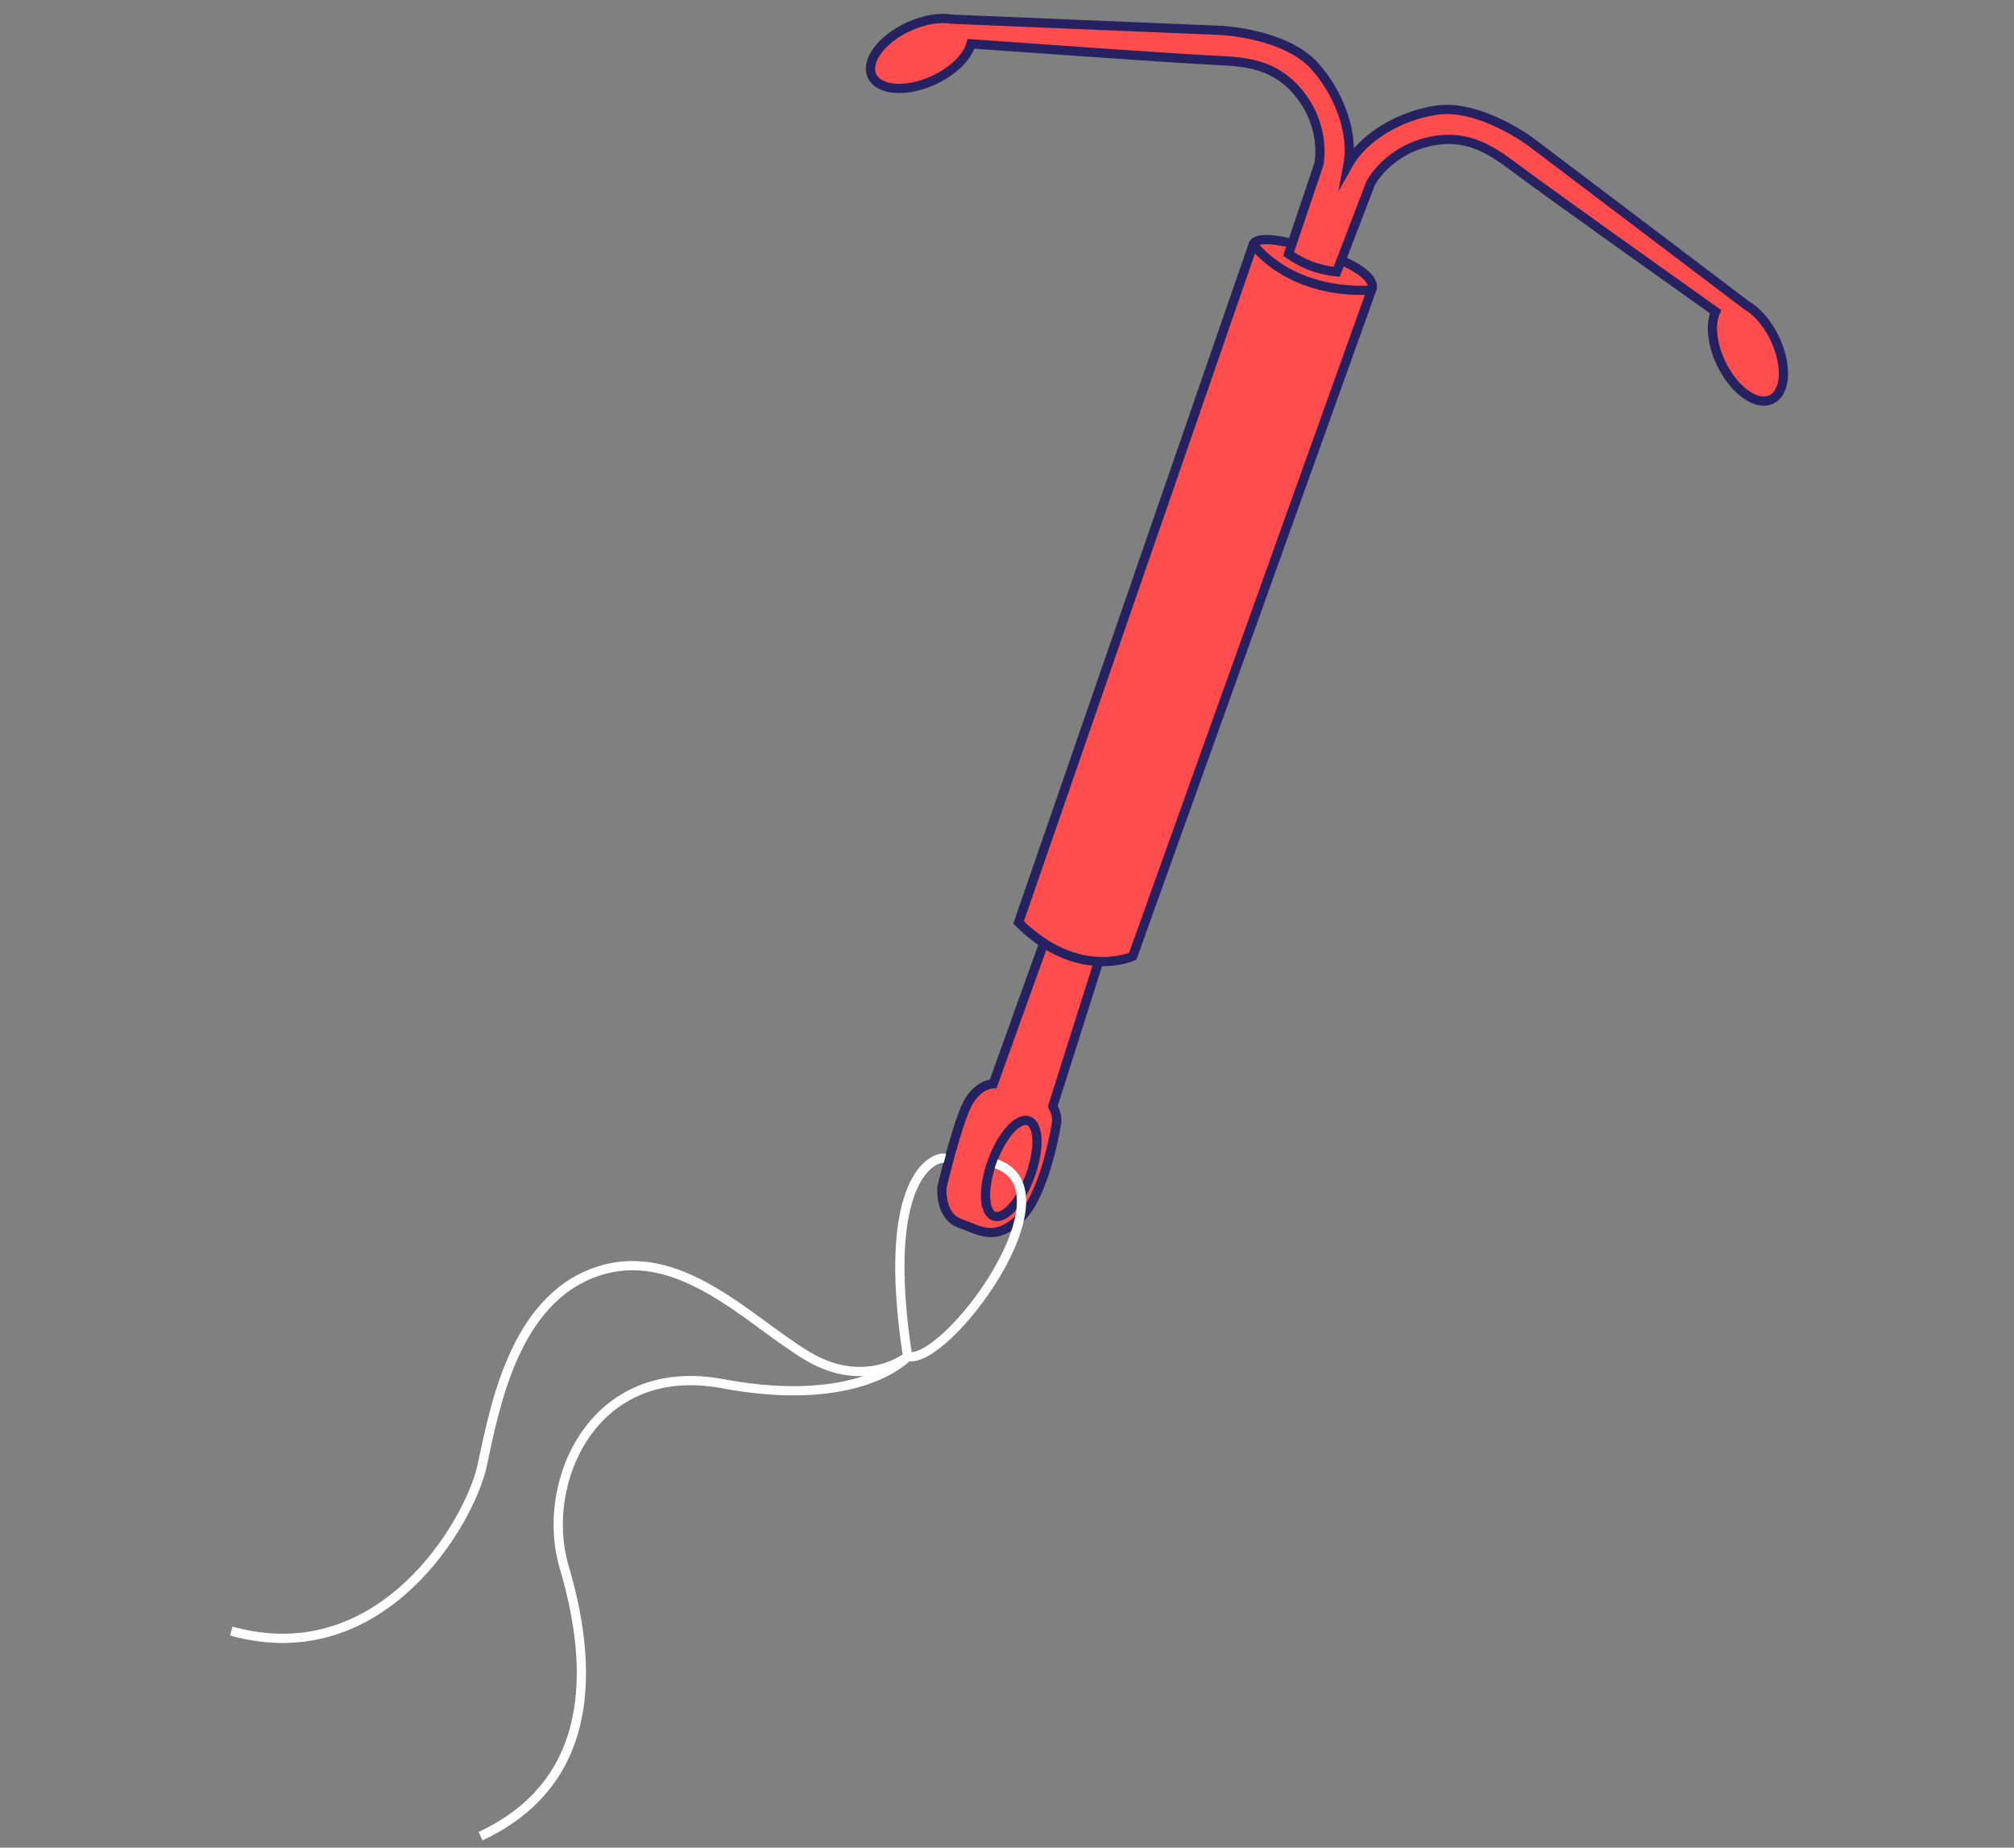 <svg width="218" height="200" viewBox="0 0 218 200" fill="none" xmlns="http://www.w3.org/2000/svg">
<rect x="0" y="0" width="218" height="200" fill="#808080" stroke="none"/>
<path d="M112.986 102.081L107.506 117.317C107.506 117.317 105.897 117.308 104.752 119.426C103.617 121.544 101.961 128.493 101.961 128.493C101.961 128.493 101.654 131.615 103.934 132.432C106.213 133.25 107.711 134.43 110.456 131.819C113.191 129.209 114.373 121.516 114.373 121.516C114.373 121.516 114.512 120.745 113.954 119.751L118.922 104.069" fill="#FF4D4E"/>
<path d="M112.986 102.081L107.506 117.317C107.506 117.317 105.897 117.308 104.752 119.426C103.617 121.544 101.961 128.493 101.961 128.493C101.961 128.493 101.654 131.615 103.934 132.432C106.213 133.25 107.711 134.43 110.456 131.819C113.191 129.209 114.373 121.516 114.373 121.516C114.373 121.516 114.512 120.745 113.954 119.751L118.922 104.069" stroke="#262262" stroke-miterlimit="10"/>
<path d="M148.463 31.38L122.608 103.511C122.608 103.511 116.672 106.233 110.252 99.851L135.642 26.484C135.642 26.484 135.754 24.877 142.546 27.153C149.775 29.587 148.463 31.38 148.463 31.38Z" fill="#FF4D4E" stroke="#262262" stroke-miterlimit="10"/>
<path d="M94.388 8.21C95.123 9.817 98.1 10.031 101.031 8.693C103.199 7.699 104.743 6.138 105.106 4.744C108.688 4.995 126.3 6.268 131.343 6.519C134.516 6.677 138.014 6.733 140.777 10.319C143.596 13.998 142.759 17.77 142.759 17.77L139.475 27.497C140.973 28.509 142.498 29.206 144.685 29.42L148.36 19.832C148.36 19.832 150.118 16.395 154.64 15.345C159.059 14.332 161.785 16.525 164.335 18.42C168.382 21.43 182.775 31.659 185.697 33.74C185.092 35.05 185.287 37.233 186.32 39.379C187.725 42.278 190.153 44.006 191.744 43.235C193.344 42.464 193.484 39.491 192.079 36.592C191.279 34.929 190.125 33.656 189.009 33.015L165.665 15.336C165.665 15.336 160.129 11.229 155.487 11.926C151.44 12.53 147.55 14.89 145.913 17.825C146.536 14.518 145.038 10.198 142.294 7.141C139.158 3.648 132.273 3.295 132.273 3.295L103.031 2.078C101.757 1.855 100.063 2.106 98.379 2.877C95.439 4.215 93.653 6.603 94.388 8.21Z" fill="#FF4D4E" stroke="#262262" stroke-miterlimit="10"/>
<path d="M111.526 127.229C112.557 124.382 112.469 121.741 111.329 121.329C110.189 120.917 108.428 122.891 107.397 125.737C106.365 128.584 106.454 131.225 107.594 131.637C108.734 132.049 110.495 130.076 111.526 127.229Z" stroke="#262262" stroke-miterlimit="10"/>
<path d="M102.279 125.39C101.246 125.112 95.217 127.221 98.241 146.824C102.363 147.883 116.458 128.939 107.824 125.976" stroke="white" stroke-miterlimit="10"/>
<path d="M25.037 176.553C41.356 181.115 50.865 164.726 52.186 158.65C53.507 152.574 55.563 140.775 64.532 137.672C73.501 134.569 81.112 143.042 87.411 146.786C93.709 150.53 98.25 146.833 98.25 146.833C98.25 146.833 93.16 152.574 78.218 149.778C64.151 147.149 58.392 160.546 61.053 169.576C63.844 179.006 65.332 192.542 52.019 198.757" stroke="white" stroke-miterlimit="10"/>
<path d="M148.463 31.38C148.463 31.38 140.555 32.272 135.643 26.493" stroke="#262262" stroke-miterlimit="10"/>
</svg>
